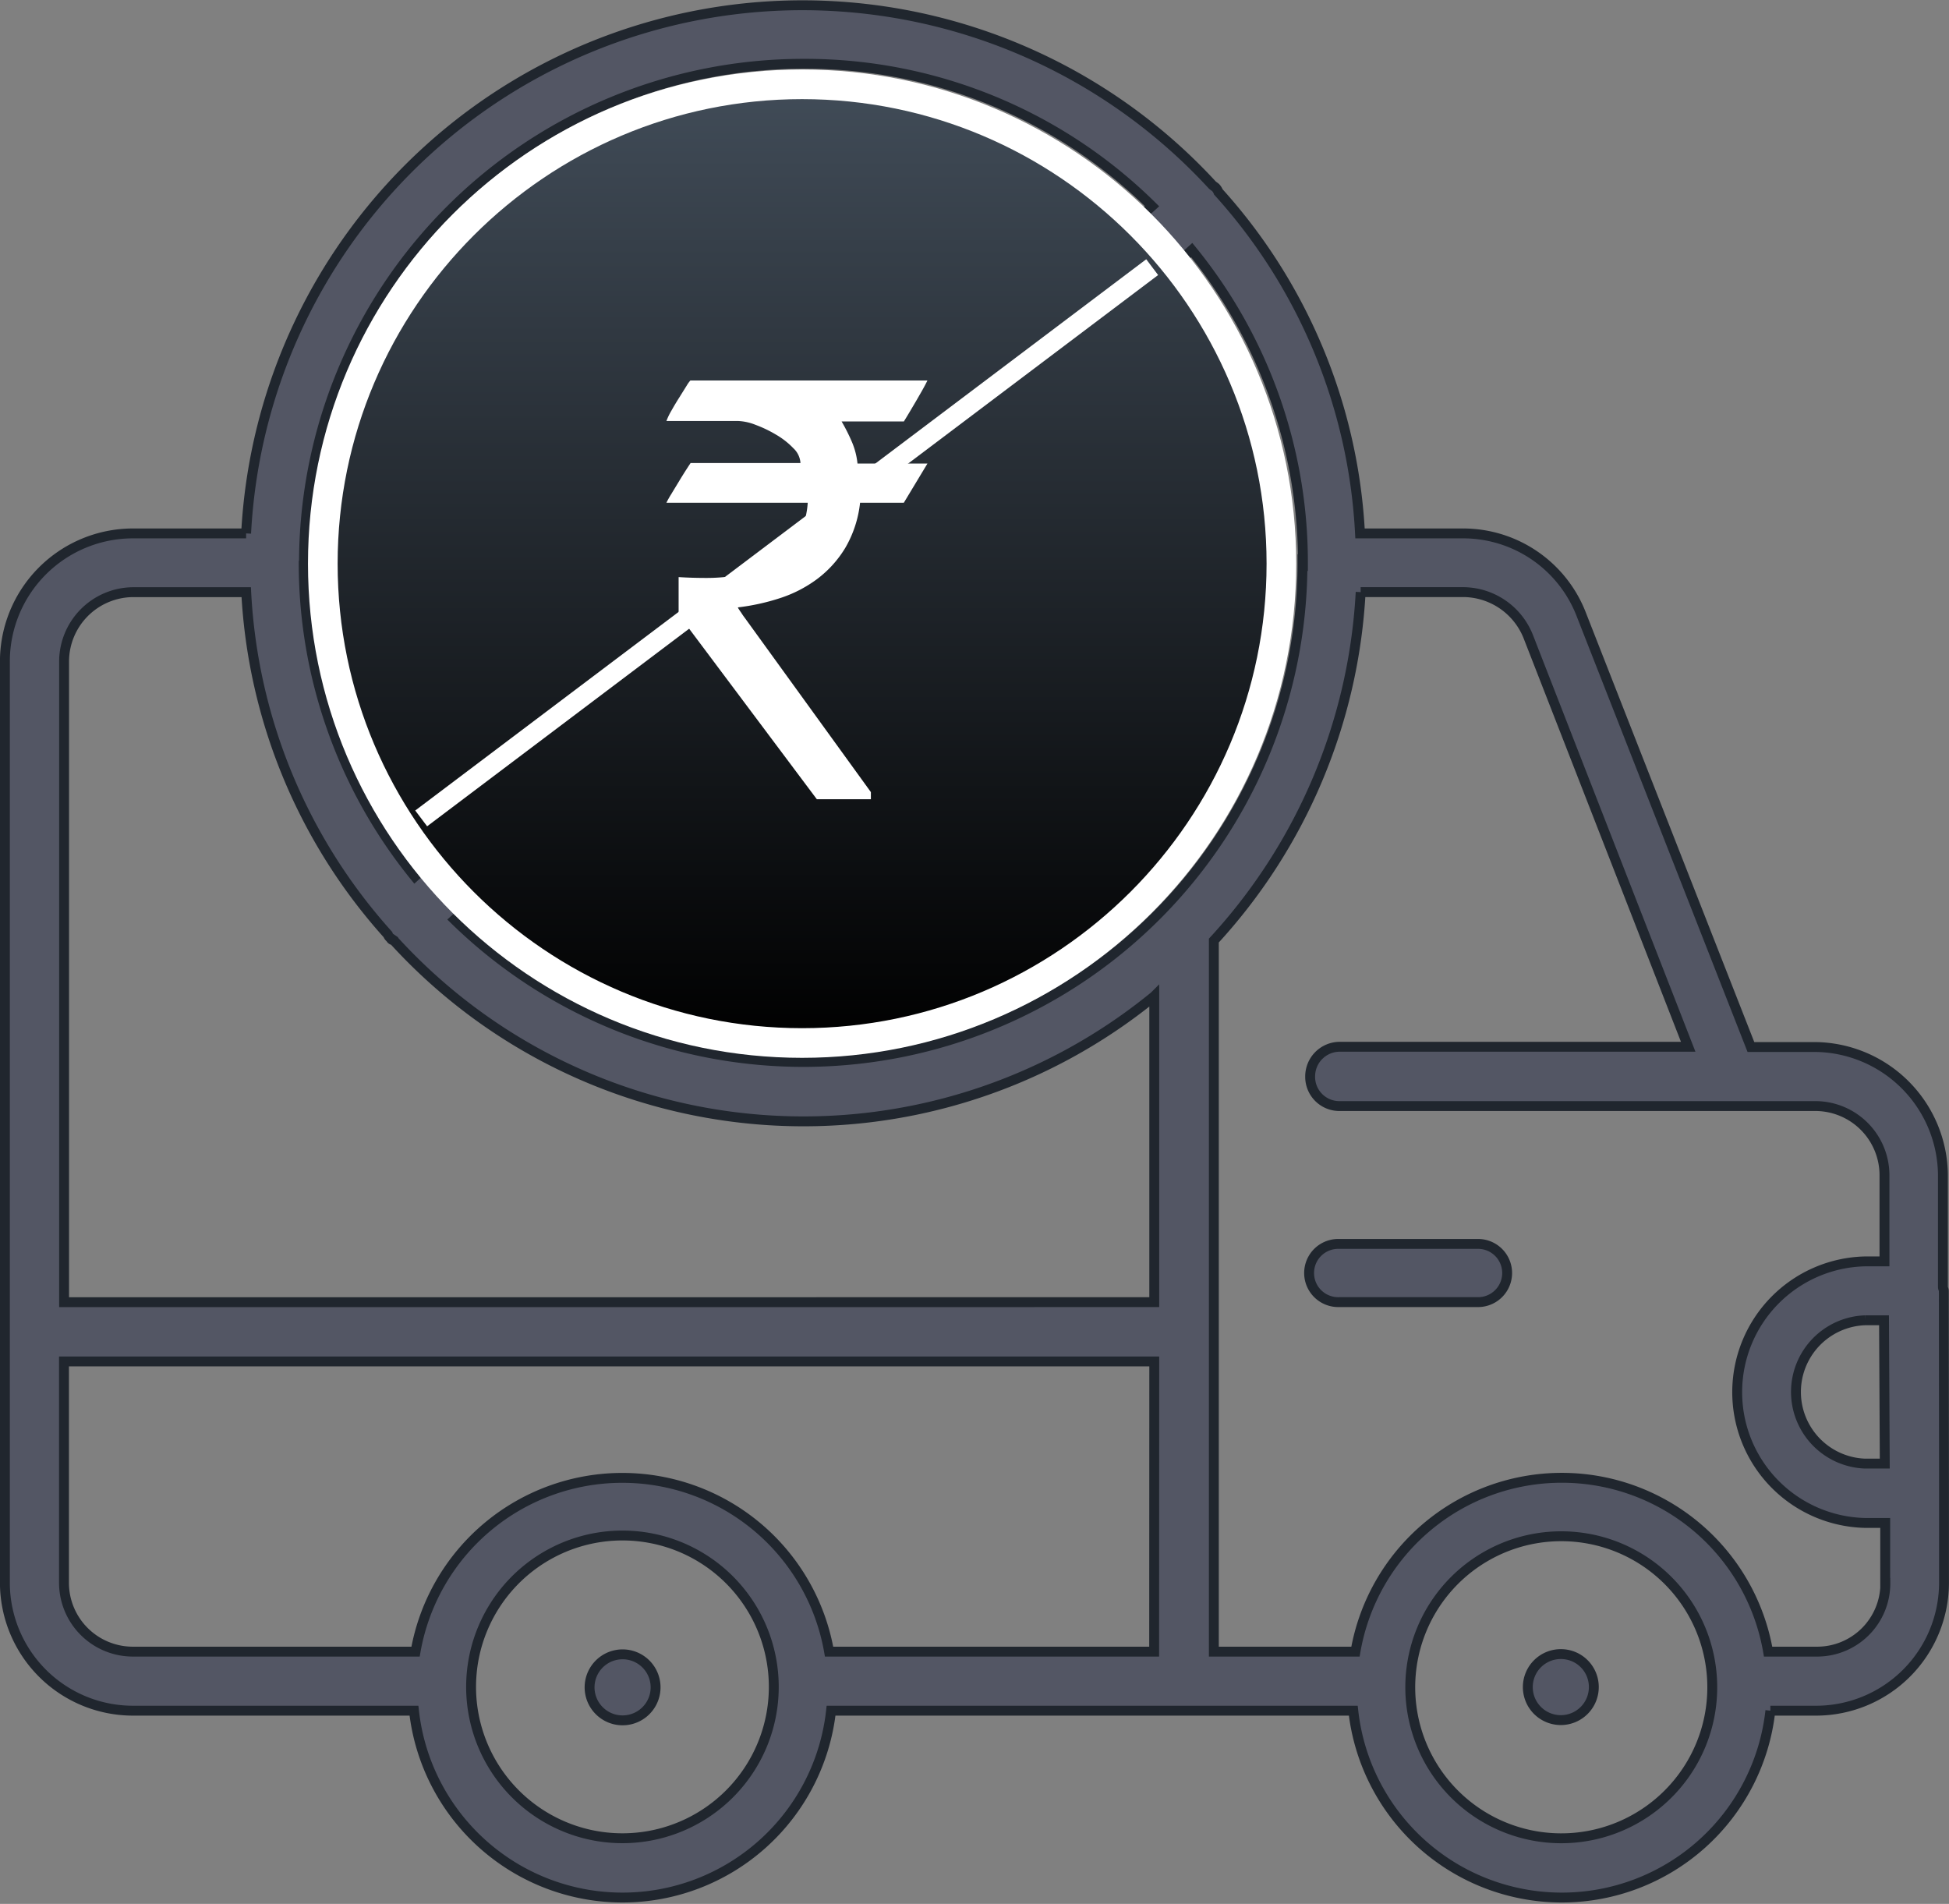 <svg xmlns="http://www.w3.org/2000/svg" xmlns:xlink="http://www.w3.org/1999/xlink" width="39.444" height="38.527" viewBox="0 0 39.444 38.527">
  <rect x="0" y="0" width="39.444" height="38.527" fill="#808080" stroke="none"/>
  <defs>
    <linearGradient id="linear-gradient" x1="0.5" x2="0.5" y2="1" gradientUnits="objectBoundingBox">
      <stop offset="0" stop-color="#414c58"/>
      <stop offset="1"/>
    </linearGradient>
  </defs>
  <g id="Group_90782" data-name="Group 90782" transform="translate(-36.9 -2290.827)">
    <g id="Group_90781" data-name="Group 90781" transform="translate(6484.175 14498.929)">
      <g id="noun-free-shipping-5242331" transform="translate(-6447.175 -12208)">
        <path id="Path_108958" data-name="Path 108958" d="M128.415,84.97a.668.668,0,1,1-.2-.474A.668.668,0,0,1,128.415,84.97Zm18.34-.67a.668.668,0,1,0,.648.668.666.666,0,0,0-.648-.668ZM145.084,76h-2.83a.589.589,0,1,0,0,1.177h2.83a.589.589,0,0,0,0-1.177Zm9.406,5.045V82.86a2.591,2.591,0,0,1-2.585,2.585h-.929a4.246,4.246,0,0,1-8.441,0H131.966a4.246,4.246,0,0,1-8.441,0h-5.679a2.593,2.593,0,0,1-2.6-2.585V64.222a2.593,2.593,0,0,1,2.582-2.6h2.3a11.275,11.275,0,0,1,19.553-7.051c.018.018.05.036.069.054a.262.262,0,0,1,.054.087,11.151,11.151,0,0,1,2.867,6.91h2.092a2.564,2.564,0,0,1,2.391,1.653l3.428,8.74h1.3a2.612,2.612,0,0,1,2.586,2.585v2.269c0,.036.018.05.018.087Zm-1.214-3.5h-.385a1.451,1.451,0,0,0,0,2.9h.4ZM141.516,62.216a10,10,0,0,0-2.25-6.327l-6.507,5.905a3.291,3.291,0,0,1,2.514,3.4A3.655,3.655,0,0,1,132,68.7V69.8h0a.6.6,0,1,1-1.2,0V68.7a3.916,3.916,0,0,1-1.9-.792.593.593,0,1,1,.738-.929,2.9,2.9,0,0,0,1.757.58,2.531,2.531,0,0,0,2.672-2.373c0-1.037-.439-2.287-2.459-2.359l-7.263,6.611a10.1,10.1,0,0,0,17.162-7.227Zm-20.223,0h0a10.059,10.059,0,0,0,2.25,6.349l6.507-5.924a3.283,3.283,0,0,1-2.514-3.4,3.669,3.669,0,0,1,3.27-3.515V54.639a.6.6,0,0,1,1.2,0V55.73a3.9,3.9,0,0,1,1.9.807.576.576,0,0,1,.108.828.593.593,0,0,1-.828.1,2.891,2.891,0,0,0-1.775-.6,2.543,2.543,0,0,0-2.672,2.373c0,1.055.439,2.287,2.441,2.373l7.281-6.611a9.981,9.981,0,0,0-7.05-2.881,10.108,10.108,0,0,0-10.112,10.09Zm9.514,22.755h0a3.063,3.063,0,1,0-.9,2.161,3.06,3.06,0,0,0,.9-2.161Zm7.7-6.593H116.442V82.86a1.394,1.394,0,0,0,1.4,1.39h5.715a4.248,4.248,0,0,1,8.369,0h6.579Zm0-1.2v-6.19a11.218,11.218,0,0,1-15.387-1.127c-.036-.014-.054-.014-.069-.05a.14.14,0,0,1-.054-.072,11.224,11.224,0,0,1-2.867-6.928h-2.3a1.406,1.406,0,0,0-1.386,1.408v12.96ZM149.8,84.97h0a3.056,3.056,0,1,0-.889,2.156,3.049,3.049,0,0,0,.889-2.156Zm3.5-2.11V81.646h-.4a2.647,2.647,0,0,1,0-5.293h.385V74.6a1.4,1.4,0,0,0-1.39-1.39h-9.633a.591.591,0,0,1-.6-.6.6.6,0,0,1,.6-.6h7.051l-3.237-8.3a1.424,1.424,0,0,0-1.3-.9h-2.092a11.3,11.3,0,0,1-2.971,7.051V84.25h2.866a4.237,4.237,0,0,1,8.351,0h.983a1.381,1.381,0,0,0,1.39-1.39Z" transform="translate(-115.247 -50.93)" fill="#535664" stroke="#20262e" stroke-width="0.2"/>
        <g id="Path_108959" data-name="Path 108959" transform="translate(6.03 1.07)" fill="url(#linear-gradient)">
          <path d="M 10.103 19.934 C 4.754 19.934 0.403 15.583 0.403 10.234 C 0.403 4.886 4.754 0.534 10.103 0.534 C 15.451 0.534 19.803 4.886 19.803 10.234 C 19.803 15.583 15.451 19.934 10.103 19.934 Z" stroke="none"/>
          <path d="M 10.103 0.834 C 4.919 0.834 0.703 5.051 0.703 10.234 C 0.703 15.418 4.919 19.634 10.103 19.634 C 15.286 19.634 19.503 15.418 19.503 10.234 C 19.503 5.051 15.286 0.834 10.103 0.834 M 10.103 0.234 C 15.625 0.234 20.103 4.712 20.103 10.234 C 20.103 15.757 15.625 20.234 10.103 20.234 C 4.58 20.234 0.103 15.757 0.103 10.234 C 0.103 4.712 4.58 0.234 10.103 0.234 Z" stroke="none" fill="#fff"/>
        </g>
        <g id="Group_90783" data-name="Group 90783" transform="translate(-37 -2290.929)">
          <path id="Path_108960" data-name="Path 108960" d="M.634-2.495q.27.017.561.017a3.723,3.723,0,0,0,.57-.043A2.557,2.557,0,0,0,2.3-2.662a1.553,1.553,0,0,0,.455-.27,1.353,1.353,0,0,0,.331-.435A1.794,1.794,0,0,0,3.247-4H.387a1.9,1.9,0,0,1,.095-.17L.646-4.44q.1-.167.23-.363H3.1a.448.448,0,0,0-.144-.3,1.581,1.581,0,0,0-.348-.273,2.506,2.506,0,0,0-.417-.2,1.074,1.074,0,0,0-.351-.078H.387a1.352,1.352,0,0,1,.1-.207Q.565-6,.651-6.135L.8-6.374a.654.654,0,0,1,.072-.1H5.67l-.032.063q-.032.063-.083.153l-.115.2-.118.2q-.055.092-.092.153l-.037.06H3.932a3.694,3.694,0,0,1,.21.417,1.5,1.5,0,0,1,.112.435H5.67L5.192-4H4.306a2.291,2.291,0,0,1-.3.915,2.225,2.225,0,0,1-.57.63,2.6,2.6,0,0,1-.751.386,4.41,4.41,0,0,1-.852.187.142.142,0,0,0,.02.037q.02.032.049.072a1.177,1.177,0,0,0,.069.1L4.525,1.856V2H3.431L.634-1.735Z" transform="translate(50 2305)" fill="#fff"/>
          <path id="Path_108961" data-name="Path 108961" d="M45.424,2307.388l14.794-11.155" fill="none" stroke="#fff" stroke-width="0.4"/>
        </g>
      </g>
    </g>
  </g>
</svg>
